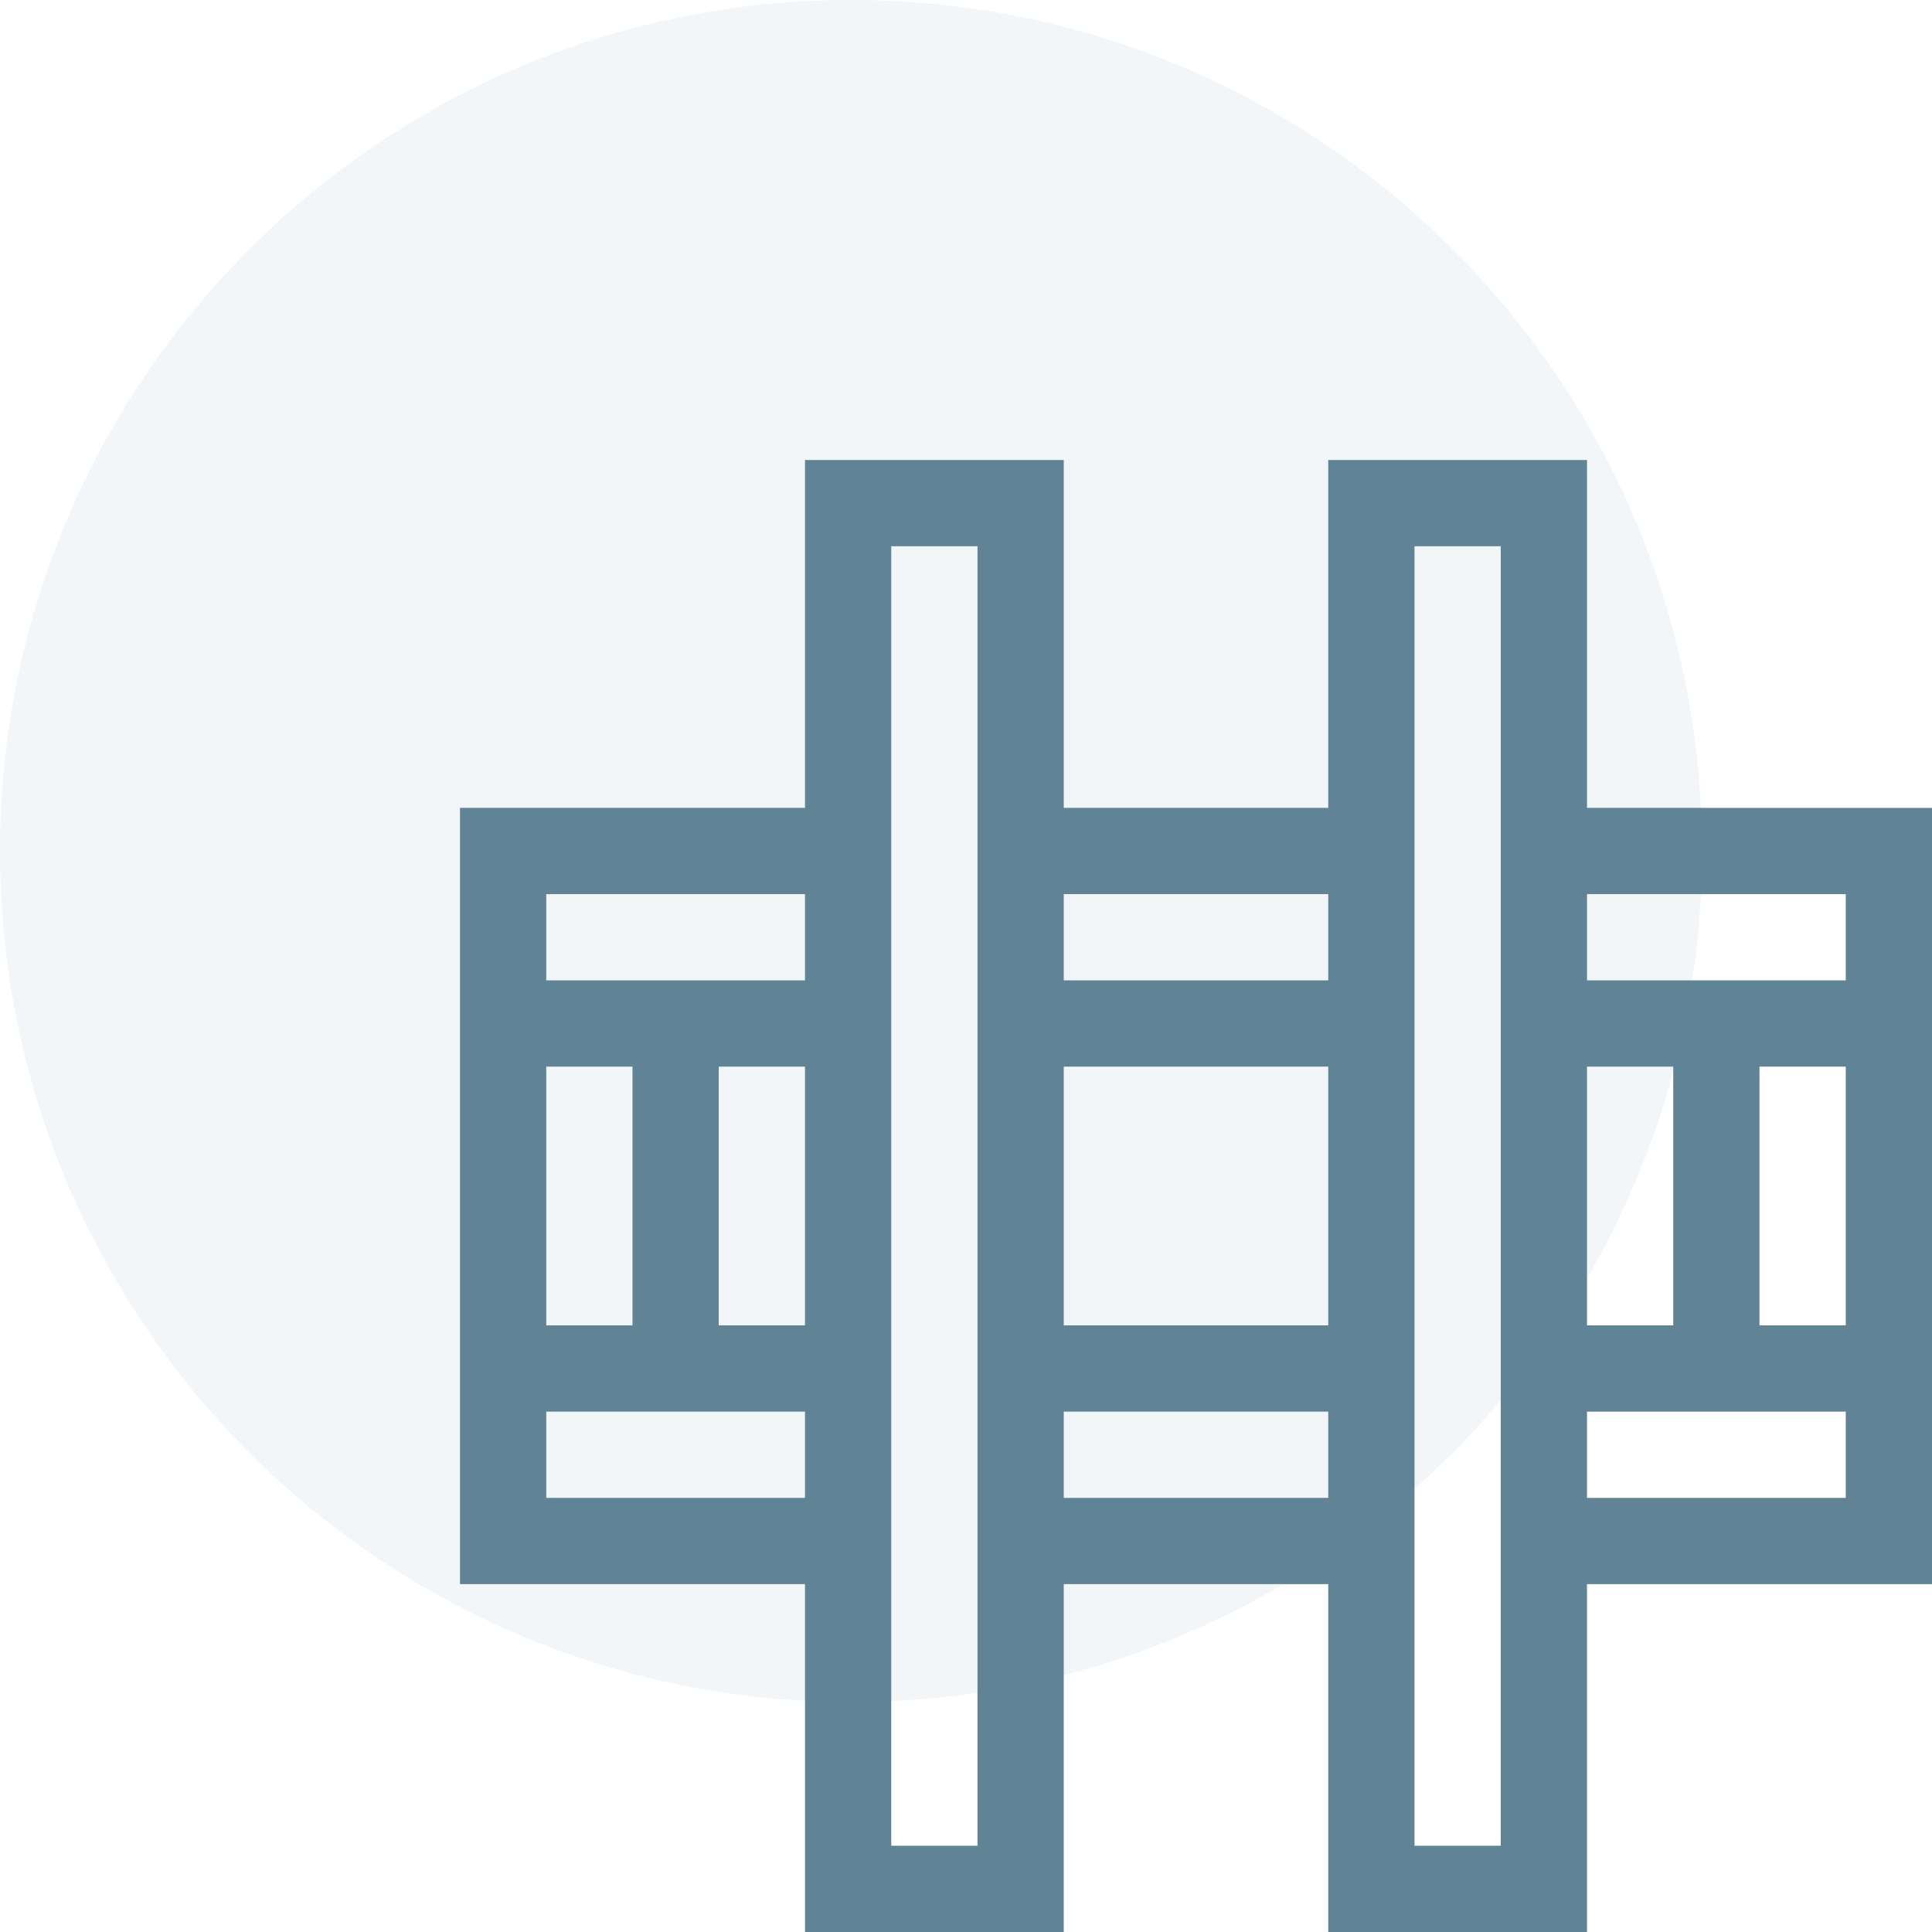 <svg width="84" height="84" viewBox="0 0 84 84" fill="none" xmlns="http://www.w3.org/2000/svg">
<path opacity="0.1" fill-rule="evenodd" clip-rule="evenodd" d="M37 74C57.434 74 74 57.434 74 37C74 16.566 57.434 0 37 0C16.566 0 0 16.566 0 37C0 57.434 16.566 74 37 74Z" fill="#7DA0B8"/>
<path fill-rule="evenodd" clip-rule="evenodd" d="M84 35.125H69V20H57.75V35.125H46.25V20H35V35.125H20V68.875H35V84H46.25V68.875H57.75V84H69V68.875H84V35.125ZM80.25 38.875V42.625H69V38.875H80.25ZM69 57.625V46.375H72.75V57.625H69ZM76.5 46.375H80.25V57.625H76.5V46.375ZM57.75 38.875V42.625H46.25V38.875H57.75ZM57.75 46.375V57.625H46.25V46.375H57.75ZM35 38.875V42.625H23.75V38.875H35ZM23.75 57.625V46.375H27.5V57.625H23.75ZM31.25 46.375H35V57.625H31.25V46.375ZM23.75 65.125V61.375H35V65.125H23.75ZM42.5 80.25H38.75V23.75H42.5V80.25ZM46.25 65.125V61.375H57.75V65.125H46.25ZM65.25 80.25H61.5V23.75H65.25V80.25ZM69 65.125V61.375H80.25V65.125H69Z" fill="#618396"/>
</svg>
